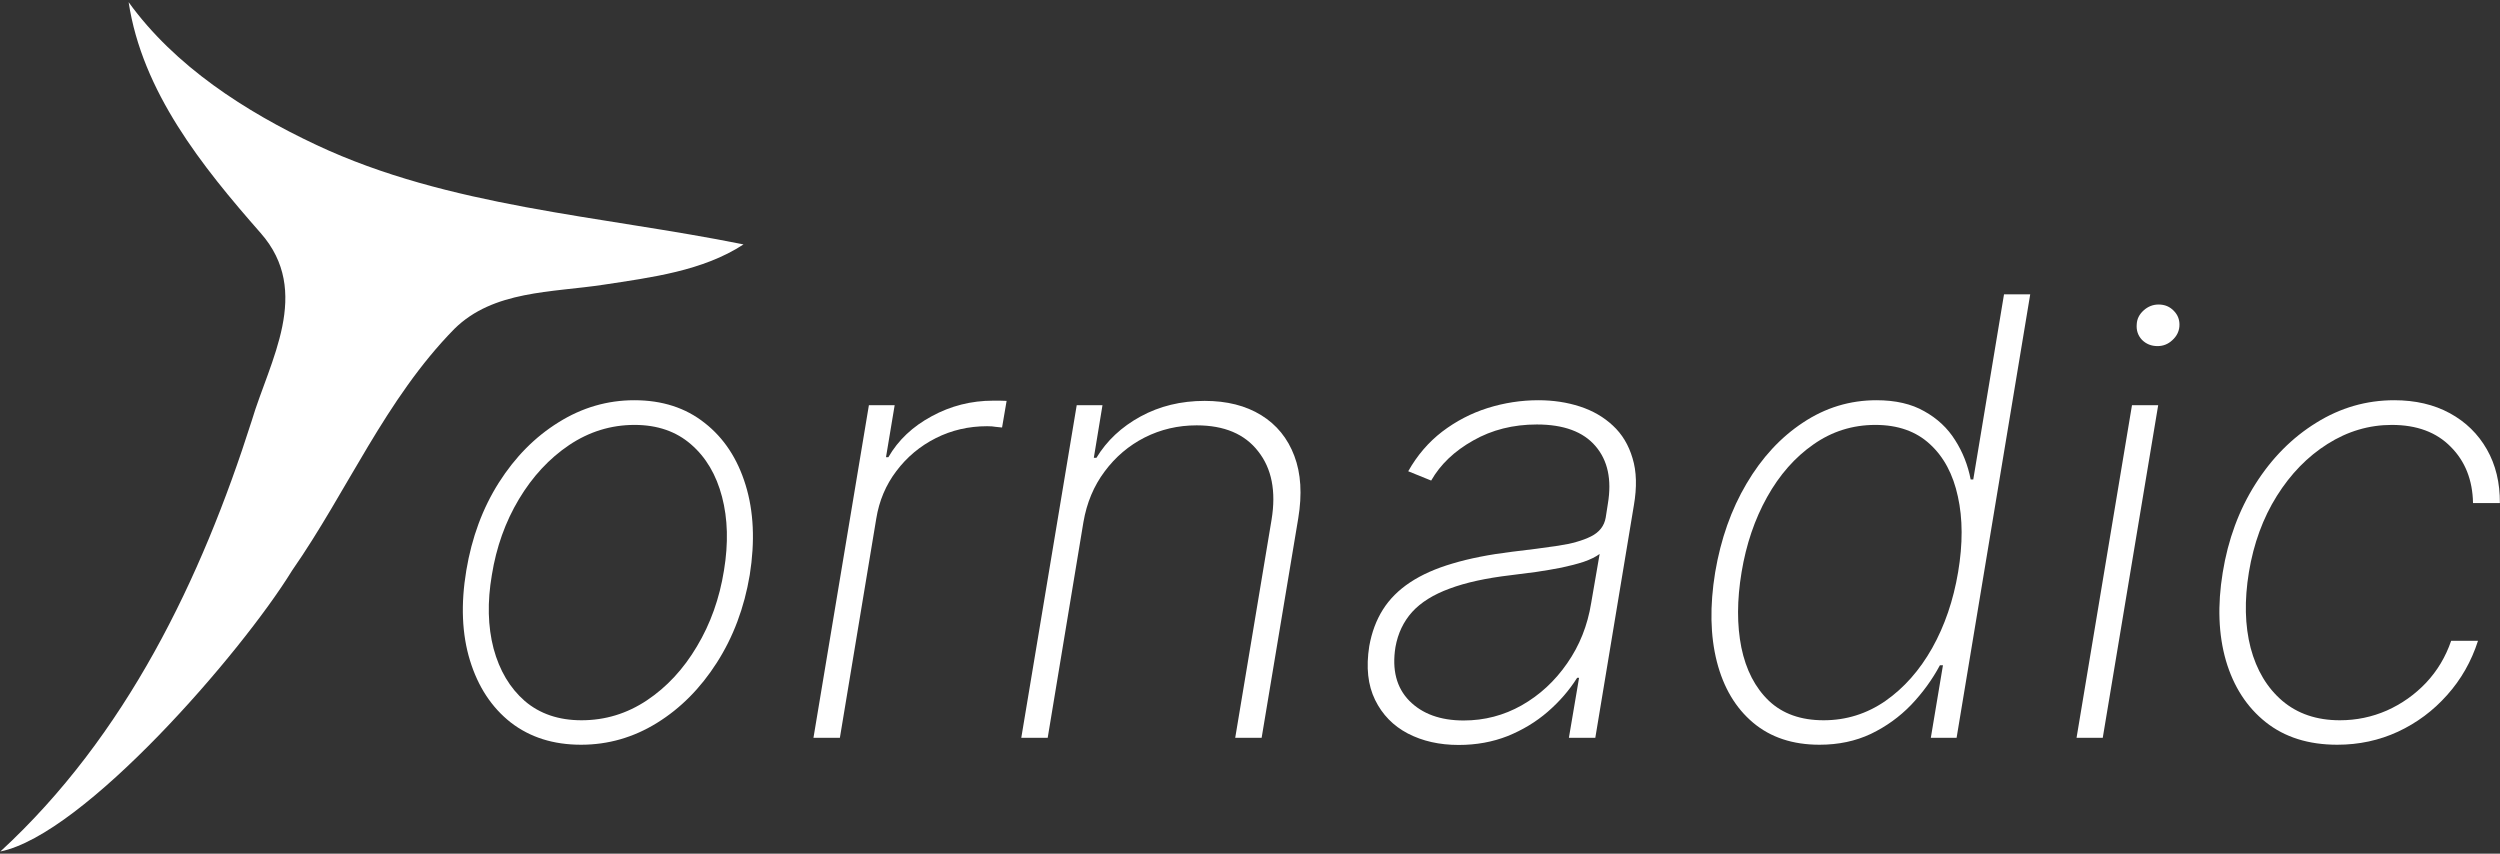 <svg viewBox="0 0 820 280" fill="none" xmlns="http://www.w3.org/2000/svg">
    <rect x="0" y="0" width="820" height="280" fill="#333333" stroke="none"/>
    <g fill="white">
        <!-- Funnel -->
        <path d="M243.875 80.169C196.897 70.682 147.204 67.952 103.824 47.565C80.468 36.588 57.364 21.739 42.19 0.714C46.645 30.056 66.19 54.463 85.48 76.421C102.477 95.706 88.407 118.388 82.581 137.963C66.074 189.872 41.339 241.35 0.125 279.286C27.509 273.728 79.102 214.297 95.796 187.145C113.967 161.037 126.406 130.932 149.021 107.886C161.833 95.224 180.968 95.979 197.97 93.385C213.519 91.013 230.537 88.894 243.875 80.169Z"/>
        
        <!-- Text -->
        <path d="M190.59 244.273C181.499 244.273 173.805 241.834 167.508 236.957C161.258 232.033 156.807 225.262 154.156 216.645C151.504 208.027 151.102 198.179 152.948 187.099C154.747 176.304 158.299 166.716 163.602 158.335C168.952 149.907 175.486 143.302 183.204 138.52C190.922 133.69 199.208 131.276 208.062 131.276C217.2 131.276 224.894 133.761 231.144 138.733C237.442 143.657 241.916 150.452 244.567 159.116C247.219 167.734 247.669 177.559 245.917 188.591C244.118 199.339 240.519 208.927 235.121 217.355C229.771 225.736 223.237 232.317 215.519 237.099C207.801 241.882 199.492 244.273 190.59 244.273ZM190.732 236.247C198.497 236.247 205.647 234.069 212.181 229.713C218.715 225.357 224.184 219.462 228.587 212.028C233.038 204.595 235.997 196.285 237.465 187.099C238.933 178.198 238.72 170.149 236.826 162.952C234.932 155.707 231.547 149.978 226.67 145.764C221.793 141.503 215.614 139.372 208.133 139.372C200.415 139.372 193.265 141.574 186.684 145.977C180.15 150.381 174.657 156.299 170.207 163.733C165.756 171.167 162.797 179.453 161.329 188.591C159.814 197.445 160.003 205.494 161.897 212.739C163.838 219.936 167.247 225.665 172.124 229.926C177.049 234.14 183.251 236.247 190.732 236.247Z"/>
        <path d="M266.815 242L284.997 132.909H293.449L290.608 149.955H291.389C294.609 144.367 299.344 139.893 305.594 136.531C311.844 133.122 318.567 131.418 325.764 131.418C326.569 131.418 327.327 131.418 328.037 131.418C328.747 131.418 329.457 131.441 330.168 131.489L328.676 140.224C328.108 140.177 327.421 140.106 326.616 140.011C325.859 139.869 324.912 139.798 323.776 139.798C317.715 139.798 312.104 141.1 306.943 143.705C301.782 146.309 297.473 149.907 294.017 154.5C290.561 159.045 288.359 164.254 287.412 170.125L275.48 242H266.815Z"/>
        <path d="M355.363 171.261L343.644 242H334.979L353.161 132.909H361.613L358.772 150.168H359.624C363.033 144.533 367.863 140.011 374.113 136.602C380.363 133.193 387.37 131.489 395.136 131.489C402.427 131.489 408.606 133.051 413.673 136.176C418.739 139.301 422.361 143.752 424.539 149.528C426.717 155.258 427.143 162.099 425.817 170.054L413.815 242H405.15L417.082 170.409C418.597 161.129 417.129 153.671 412.678 148.037C408.275 142.355 401.551 139.514 392.508 139.514C386.4 139.514 380.718 140.84 375.462 143.491C370.254 146.143 365.874 149.86 362.323 154.642C358.772 159.377 356.452 164.917 355.363 171.261Z"/>
        <path d="M478.445 244.344C472.148 244.344 466.585 243.089 461.755 240.58C456.973 238.07 453.398 234.401 451.031 229.571C448.663 224.741 448.024 218.87 449.113 211.957C449.918 207.412 451.409 203.411 453.587 199.955C455.765 196.498 458.748 193.515 462.536 191.006C466.324 188.496 470.964 186.437 476.457 184.827C481.996 183.169 488.46 181.891 495.846 180.991C501.528 180.329 506.594 179.666 511.045 179.003C515.495 178.34 519.094 177.322 521.84 175.949C524.586 174.576 526.196 172.516 526.67 169.77L527.38 165.224C528.706 157.317 527.356 151.02 523.332 146.332C519.307 141.598 512.891 139.23 504.085 139.23C496.319 139.23 489.359 140.982 483.204 144.486C477.049 147.942 472.456 152.322 469.425 157.625L461.897 154.571C464.833 149.363 468.549 145.03 473.048 141.574C477.593 138.117 482.565 135.537 487.962 133.832C493.407 132.128 498.947 131.276 504.582 131.276C509.459 131.276 514.004 131.962 518.218 133.335C522.432 134.708 526.031 136.792 529.013 139.585C532.044 142.379 534.198 145.954 535.477 150.31C536.802 154.618 536.944 159.779 535.903 165.793L523.261 242H514.596L517.934 222.327H517.295C514.738 226.399 511.518 230.116 507.636 233.477C503.8 236.792 499.421 239.443 494.496 241.432C489.572 243.373 484.222 244.344 478.445 244.344ZM480.079 236.318C486.897 236.318 493.242 234.661 499.113 231.347C505.031 227.985 510.003 223.392 514.028 217.568C518.1 211.744 520.728 205.139 521.911 197.753L524.681 181.702C523.403 182.649 521.674 183.501 519.496 184.259C517.318 184.969 514.88 185.608 512.181 186.176C509.53 186.697 506.76 187.17 503.871 187.597C501.031 187.975 498.261 188.33 495.562 188.662C487.465 189.609 480.765 191.077 475.462 193.065C470.159 195.007 466.064 197.563 463.175 200.736C460.335 203.908 458.512 207.743 457.707 212.241C456.523 219.675 458.038 225.546 462.252 229.855C466.514 234.164 472.456 236.318 480.079 236.318Z"/>
        <path d="M596.805 244.273C587.998 244.273 580.73 241.858 575.001 237.028C569.272 232.199 565.318 225.546 563.14 217.071C560.962 208.548 560.772 198.771 562.572 187.739C564.418 176.801 567.851 167.095 572.87 158.619C577.889 150.097 584.068 143.42 591.407 138.591C598.746 133.714 606.772 131.276 615.484 131.276C621.734 131.276 626.966 132.483 631.18 134.898C635.441 137.265 638.803 140.414 641.265 144.344C643.774 148.274 645.479 152.582 646.379 157.27H647.231L657.316 96.545H665.91L641.762 242H633.31L637.288 218.207H636.293C633.784 222.895 630.635 227.227 626.847 231.205C623.059 235.134 618.656 238.307 613.637 240.722C608.618 243.089 603.007 244.273 596.805 244.273ZM598.154 236.247C605.54 236.247 612.288 234.14 618.396 229.926C624.504 225.665 629.617 219.888 633.737 212.597C637.856 205.258 640.697 196.948 642.259 187.668C643.822 178.387 643.798 170.125 642.188 162.881C640.626 155.589 637.572 149.86 633.026 145.693C628.481 141.479 622.515 139.372 615.129 139.372C607.647 139.372 600.877 141.503 594.816 145.764C588.755 149.978 583.689 155.731 579.617 163.023C575.545 170.314 572.752 178.529 571.237 187.668C569.721 196.806 569.698 205.044 571.165 212.384C572.681 219.723 575.687 225.546 580.185 229.855C584.683 234.116 590.673 236.247 598.154 236.247Z"/>
        <path d="M681.109 242L699.29 132.909H707.884L689.702 242H681.109ZM707.671 113.52C705.635 113.52 703.931 112.833 702.558 111.46C701.232 110.04 700.664 108.312 700.853 106.276C700.948 104.571 701.705 103.08 703.126 101.801C704.546 100.523 706.18 99.883 708.026 99.883C710.062 99.883 711.743 100.594 713.069 102.014C714.395 103.387 714.987 105.068 714.844 107.057C714.702 108.809 713.921 110.324 712.501 111.602C711.128 112.881 709.518 113.52 707.671 113.52Z"/>
        <path d="M766.62 244.273C757.198 244.273 749.385 241.811 743.183 236.886C736.98 231.962 732.624 225.239 730.114 216.716C727.652 208.193 727.297 198.558 729.049 187.81C730.801 176.967 734.376 167.284 739.773 158.761C745.171 150.239 751.824 143.539 759.731 138.662C767.638 133.738 776.161 131.276 785.299 131.276C792.259 131.276 798.344 132.696 803.552 135.537C808.76 138.378 812.808 142.331 815.697 147.398C818.585 152.464 820.005 158.335 819.958 165.011H811.151C811.009 157.436 808.571 151.28 803.836 146.545C799.148 141.763 792.709 139.372 784.518 139.372C777.037 139.372 770.005 141.455 763.424 145.622C756.89 149.741 751.35 155.423 746.805 162.668C742.259 169.912 739.205 178.245 737.643 187.668C736.128 196.901 736.317 205.187 738.211 212.526C740.152 219.817 743.609 225.594 748.58 229.855C753.599 234.116 759.897 236.247 767.472 236.247C772.87 236.247 778.007 235.182 782.884 233.051C787.761 230.873 792.046 227.843 795.739 223.96C799.433 220.03 802.179 215.437 803.978 210.182H812.785C810.607 216.953 807.221 222.895 802.629 228.009C798.083 233.122 792.709 237.123 786.506 240.011C780.351 242.852 773.722 244.273 766.62 244.273Z"/>
    </g>
</svg>
